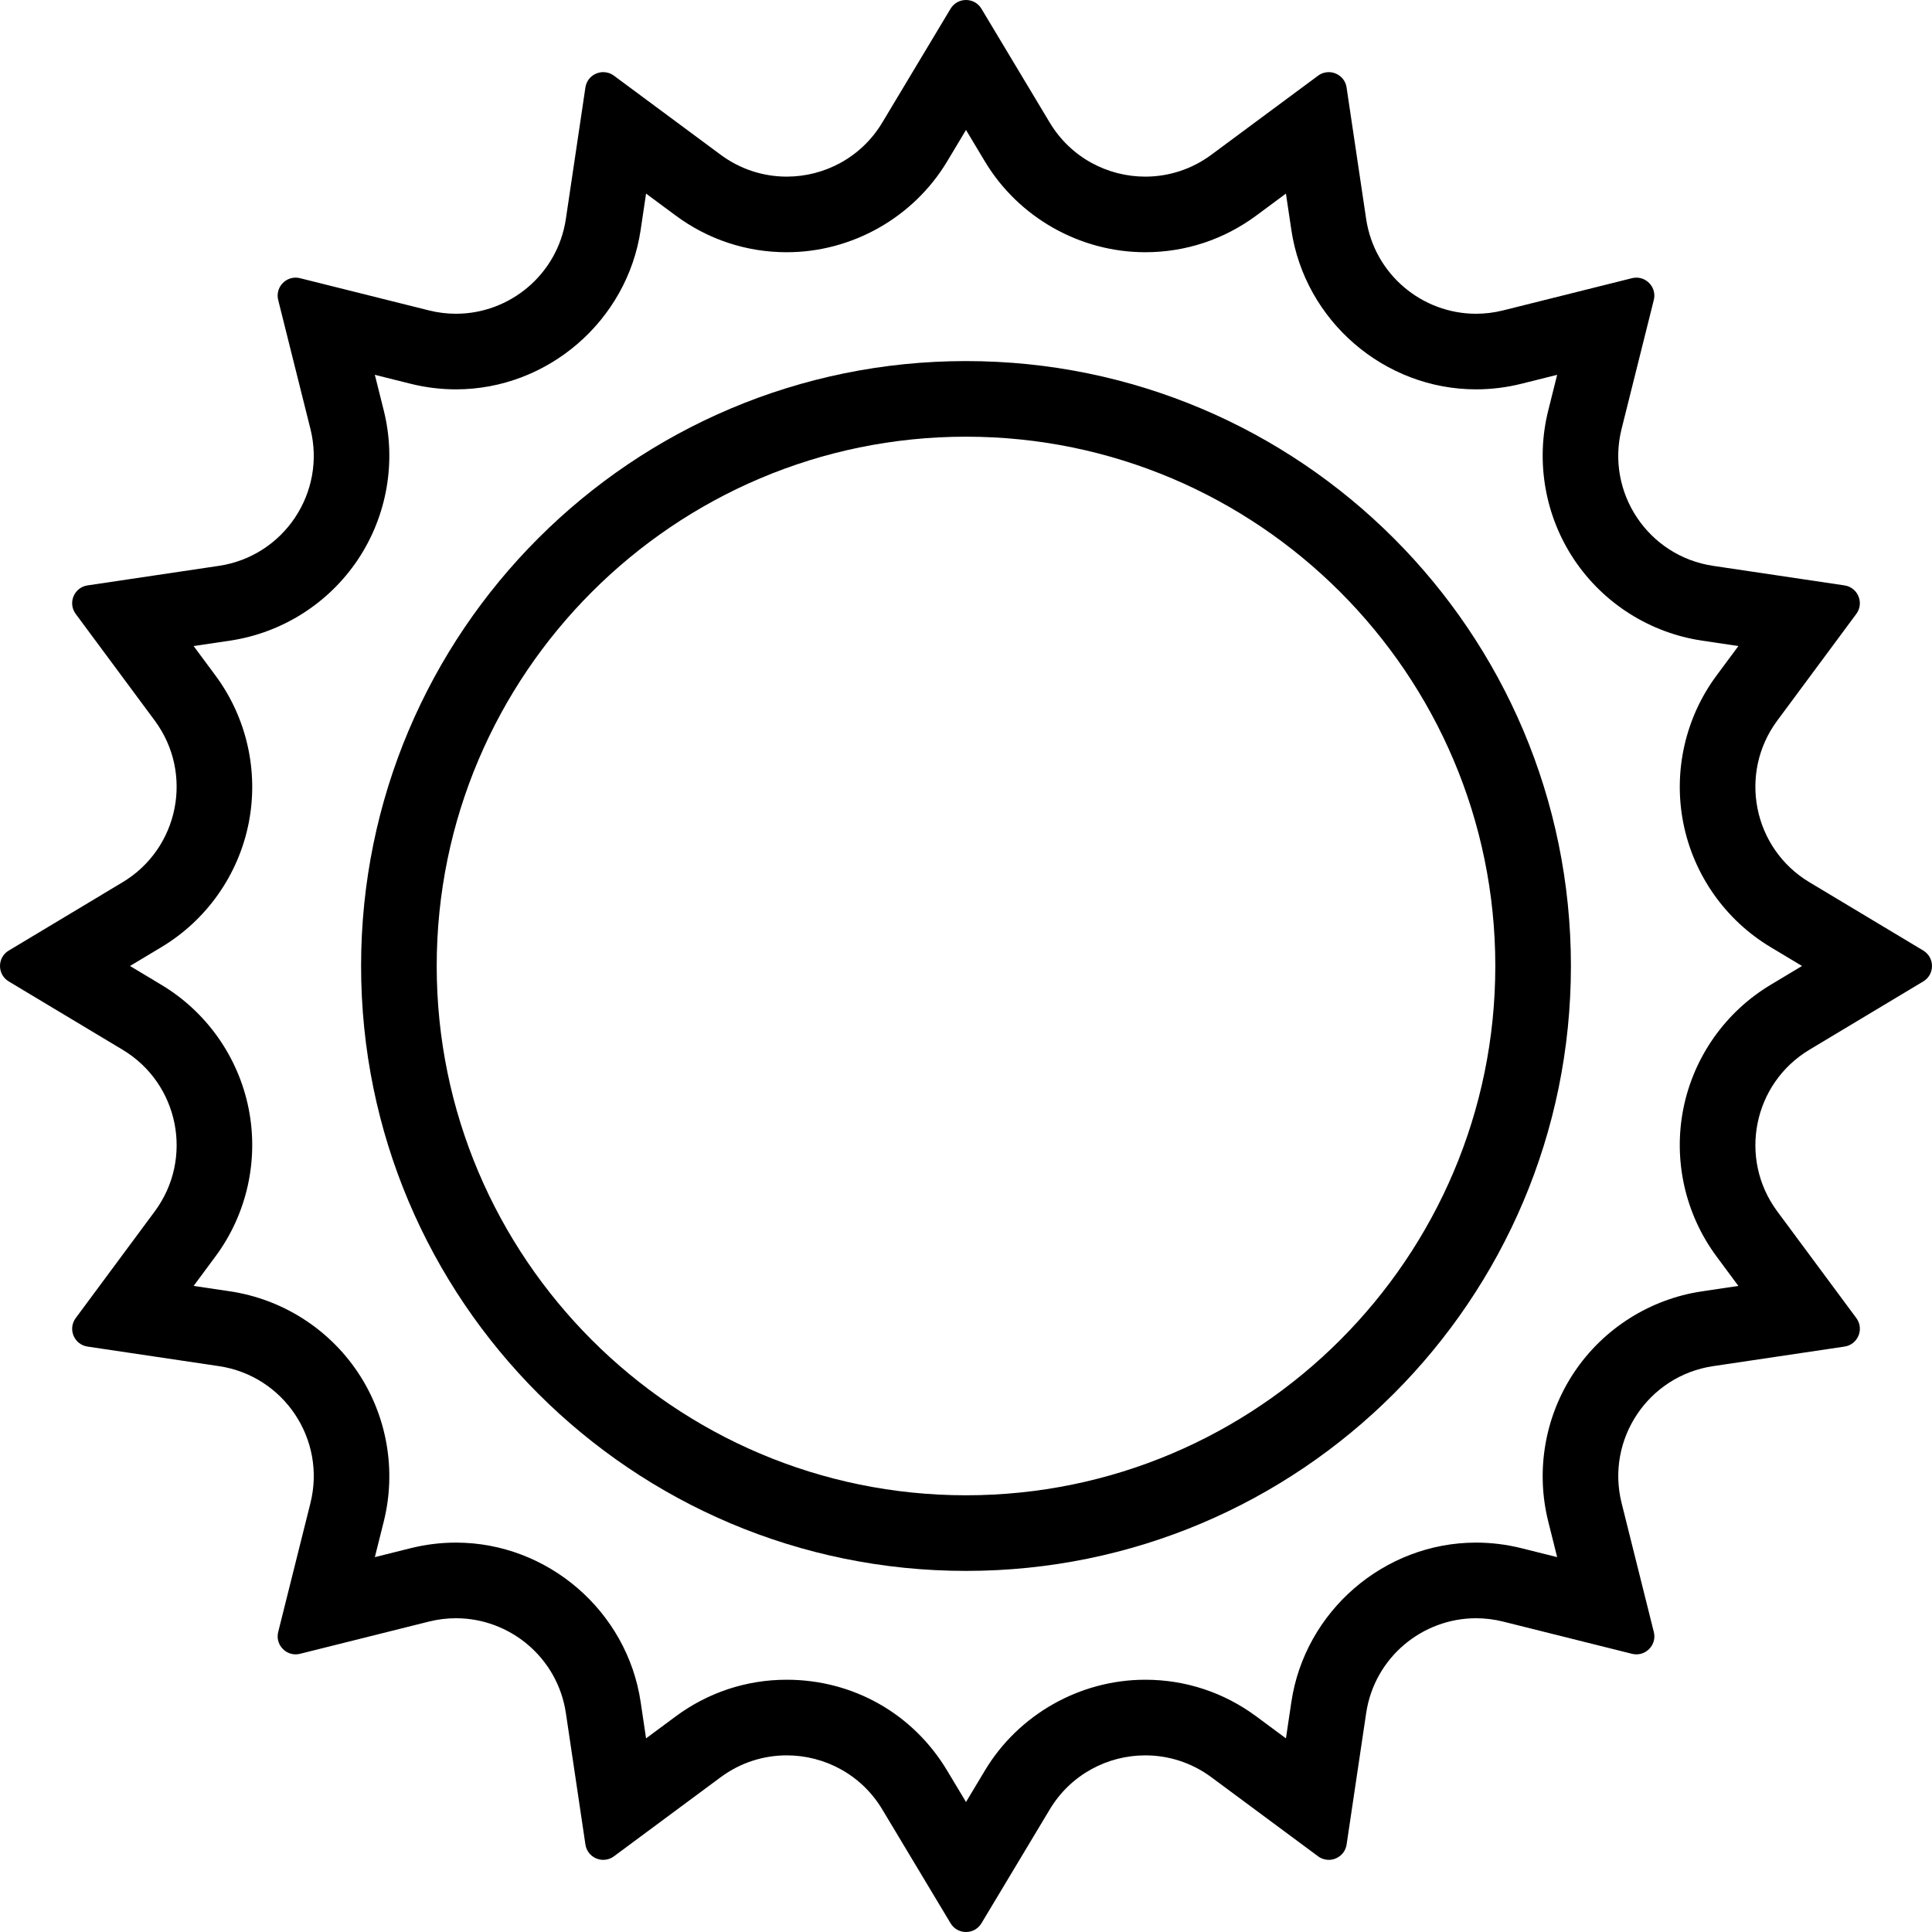 <?xml version="1.0" encoding="iso-8859-1"?>
<!-- Generator: Adobe Illustrator 19.0.0, SVG Export Plug-In . SVG Version: 6.00 Build 0)  -->
<svg version="1.1" id="Capa_1" xmlns="http://www.w3.org/2000/svg" xmlns:xlink="http://www.w3.org/1999/xlink" x="0px" y="0px"
	 viewBox="0 0 408.813 408.813" style="enable-background:new 0 0 408.813 408.813;" xml:space="preserve">
<g>
	<g>
		<path d="M406.963,201.137l-24.094-14.458c-11.922-7.154-15.078-23.026-6.801-34.198l16.726-22.575
			c1.711-2.31,0.344-5.612-2.5-6.036l-27.793-4.136c-13.754-2.046-22.742-15.503-19.371-28.99l6.813-27.258
			c0.621-2.472-1.293-4.738-3.676-4.738c-0.309,0-0.621,0.038-0.942,0.117l-27.262,6.815c-1.922,0.481-3.848,0.71-5.734,0.71
			c-11.359,0-21.5-8.29-23.254-20.08l-4.137-27.794c-0.293-1.986-1.996-3.253-3.782-3.253c-0.77,0-1.558,0.236-2.254,0.753
			l-22.578,16.729c-4.23,3.134-9.137,4.629-13.984,4.629c-7.957,0-15.766-4.023-20.211-11.43L207.674,1.848
			C206.932,0.616,205.67,0,204.404,0c-1.262,0-2.527,0.616-3.266,1.85l-14.453,24.094c-4.446,7.406-12.258,11.43-20.211,11.43
			c-4.851,0-9.754-1.494-13.984-4.629l-22.578-16.729c-0.699-0.517-1.484-0.753-2.258-0.753c-1.785,0-3.484,1.266-3.782,3.253
			L119.74,46.31c-1.754,11.789-11.898,20.08-23.254,20.08c-1.89,0-3.813-0.23-5.734-0.71l-27.262-6.815
			c-0.32-0.079-0.633-0.117-0.942-0.117c-2.386,0-4.301,2.266-3.68,4.738l6.817,27.26c3.371,13.487-5.621,26.943-19.371,28.99
			l-27.793,4.136c-2.848,0.424-4.215,3.726-2.5,6.036l16.726,22.575c8.278,11.171,5.121,27.044-6.801,34.198L1.85,201.139
			c-2.465,1.479-2.465,5.054,0,6.534l24.098,14.458c11.922,7.154,15.078,23.025,6.801,34.194l-16.726,22.577
			c-1.715,2.31-0.348,5.614,2.5,6.036l27.793,4.136c13.75,2.047,22.742,15.502,19.371,28.99l-6.817,27.261
			c-0.621,2.472,1.293,4.738,3.68,4.738c0.309,0,0.621-0.037,0.942-0.117l27.258-6.815c1.922-0.481,3.848-0.71,5.738-0.71
			c11.359,0,21.5,8.29,23.254,20.081l4.133,27.793c0.297,1.986,1.996,3.253,3.782,3.253c0.774,0,1.558-0.236,2.258-0.753
			l22.574-16.729c4.23-3.134,9.137-4.629,13.984-4.629c7.957,0,15.766,4.023,20.211,11.43l14.457,24.097
			c0.738,1.234,2.004,1.85,3.266,1.85c1.266,0,2.527-0.616,3.27-1.85l14.457-24.096c4.446-7.406,12.254-11.43,20.211-11.43
			c4.851,0,9.754,1.494,13.984,4.629l22.578,16.729c0.695,0.517,1.484,0.753,2.254,0.753c1.785,0,3.488-1.266,3.782-3.253
			l4.137-27.793c1.754-11.79,11.894-20.081,23.25-20.081c1.89,0,3.813,0.23,5.738,0.71l27.262,6.815
			c0.317,0.08,0.633,0.117,0.942,0.117c2.383,0,4.297-2.265,3.676-4.738l-6.813-27.261c-3.371-13.487,5.617-26.942,19.367-28.99
			l27.797-4.136c2.844-0.423,4.211-3.726,2.5-6.036l-16.73-22.577c-8.277-11.172-5.117-27.043,6.801-34.197l24.098-14.458
			C409.428,206.191,409.428,202.617,406.963,201.137z M374.63,208.411c-9.542,5.727-16.261,15.274-18.433,26.192
			c-2.168,10.916,0.386,22.305,7.012,31.246l4.633,6.252l-7.699,1.146c-11.008,1.638-20.867,7.885-27.05,17.138
			c-6.183,9.255-8.183,20.757-5.484,31.556l1.886,7.55l-7.55-1.888c-3.152-0.788-6.386-1.187-9.617-1.187
			c-19.414,0-36.215,14.499-39.074,33.726l-1.15,7.698l-6.25-4.631c-6.863-5.087-14.992-7.775-23.512-7.775
			c-13.824,0-26.828,7.357-33.93,19.199l-4.004,6.674l-4.008-6.675c-7.211-12.022-19.894-19.198-33.93-19.198
			c-8.516,0-16.645,2.687-23.512,7.774l-6.25,4.632l-1.145-7.696c-2.859-19.226-19.66-33.726-39.078-33.726
			c-3.23,0-6.465,0.399-9.621,1.189l-7.547,1.886l1.89-7.55c2.699-10.798,0.699-22.299-5.484-31.553
			c-6.183-9.256-16.047-15.503-27.054-17.142l-7.699-1.146l4.633-6.252c6.629-8.943,9.183-20.334,7.012-31.251
			c-2.171-10.918-8.89-20.463-18.438-26.19l-6.672-4.005l6.672-4.005c9.547-5.726,16.266-15.273,18.438-26.19
			c2.172-10.918-0.383-22.31-7.012-31.253l-4.633-6.25l7.699-1.146c11.008-1.638,20.871-7.886,27.054-17.142
			c6.183-9.255,8.183-20.756,5.484-31.554l-1.89-7.549l7.55,1.886c3.152,0.789,6.39,1.189,9.617,1.189
			c19.418,0,36.218-14.498,39.078-33.726l1.145-7.698l6.254,4.633c6.863,5.086,14.992,7.774,23.512,7.774
			c13.824,0,26.824-7.357,33.934-19.2l4-6.671l4.004,6.672c7.106,11.842,20.106,19.199,33.93,19.199
			c8.516,0,16.645-2.687,23.508-7.773l6.254-4.634l1.149,7.699c2.859,19.226,19.66,33.724,39.078,33.724
			c3.226,0,6.461-0.399,9.614-1.187l7.55-1.888l-1.886,7.549c-2.699,10.8-0.699,22.302,5.484,31.557
			c6.183,9.254,16.047,15.501,27.054,17.14l7.699,1.146l-4.633,6.25c-6.629,8.943-9.183,20.335-7.012,31.253
			c2.172,10.917,8.89,20.463,18.434,26.19l6.676,4.004L374.63,208.411z"/>
	</g>
</g>
<g>
	<g>
		<path d="M204.408,76.404c-70.691,0-128,57.308-128,128s57.309,128,128,128s128-57.308,128-128S275.1,76.404,204.408,76.404z
			 M204.408,316.404c-61.758,0-112-50.243-112-112s50.242-112,112-112s112,50.243,112,112S266.166,316.404,204.408,316.404z"/>
	</g>
</g>
<g>
</g>
<g>
</g>
<g>
</g>
<g>
</g>
<g>
</g>
<g>
</g>
<g>
</g>
<g>
</g>
<g>
</g>
<g>
</g>
<g>
</g>
<g>
</g>
<g>
</g>
<g>
</g>
<g>
</g>
</svg>

